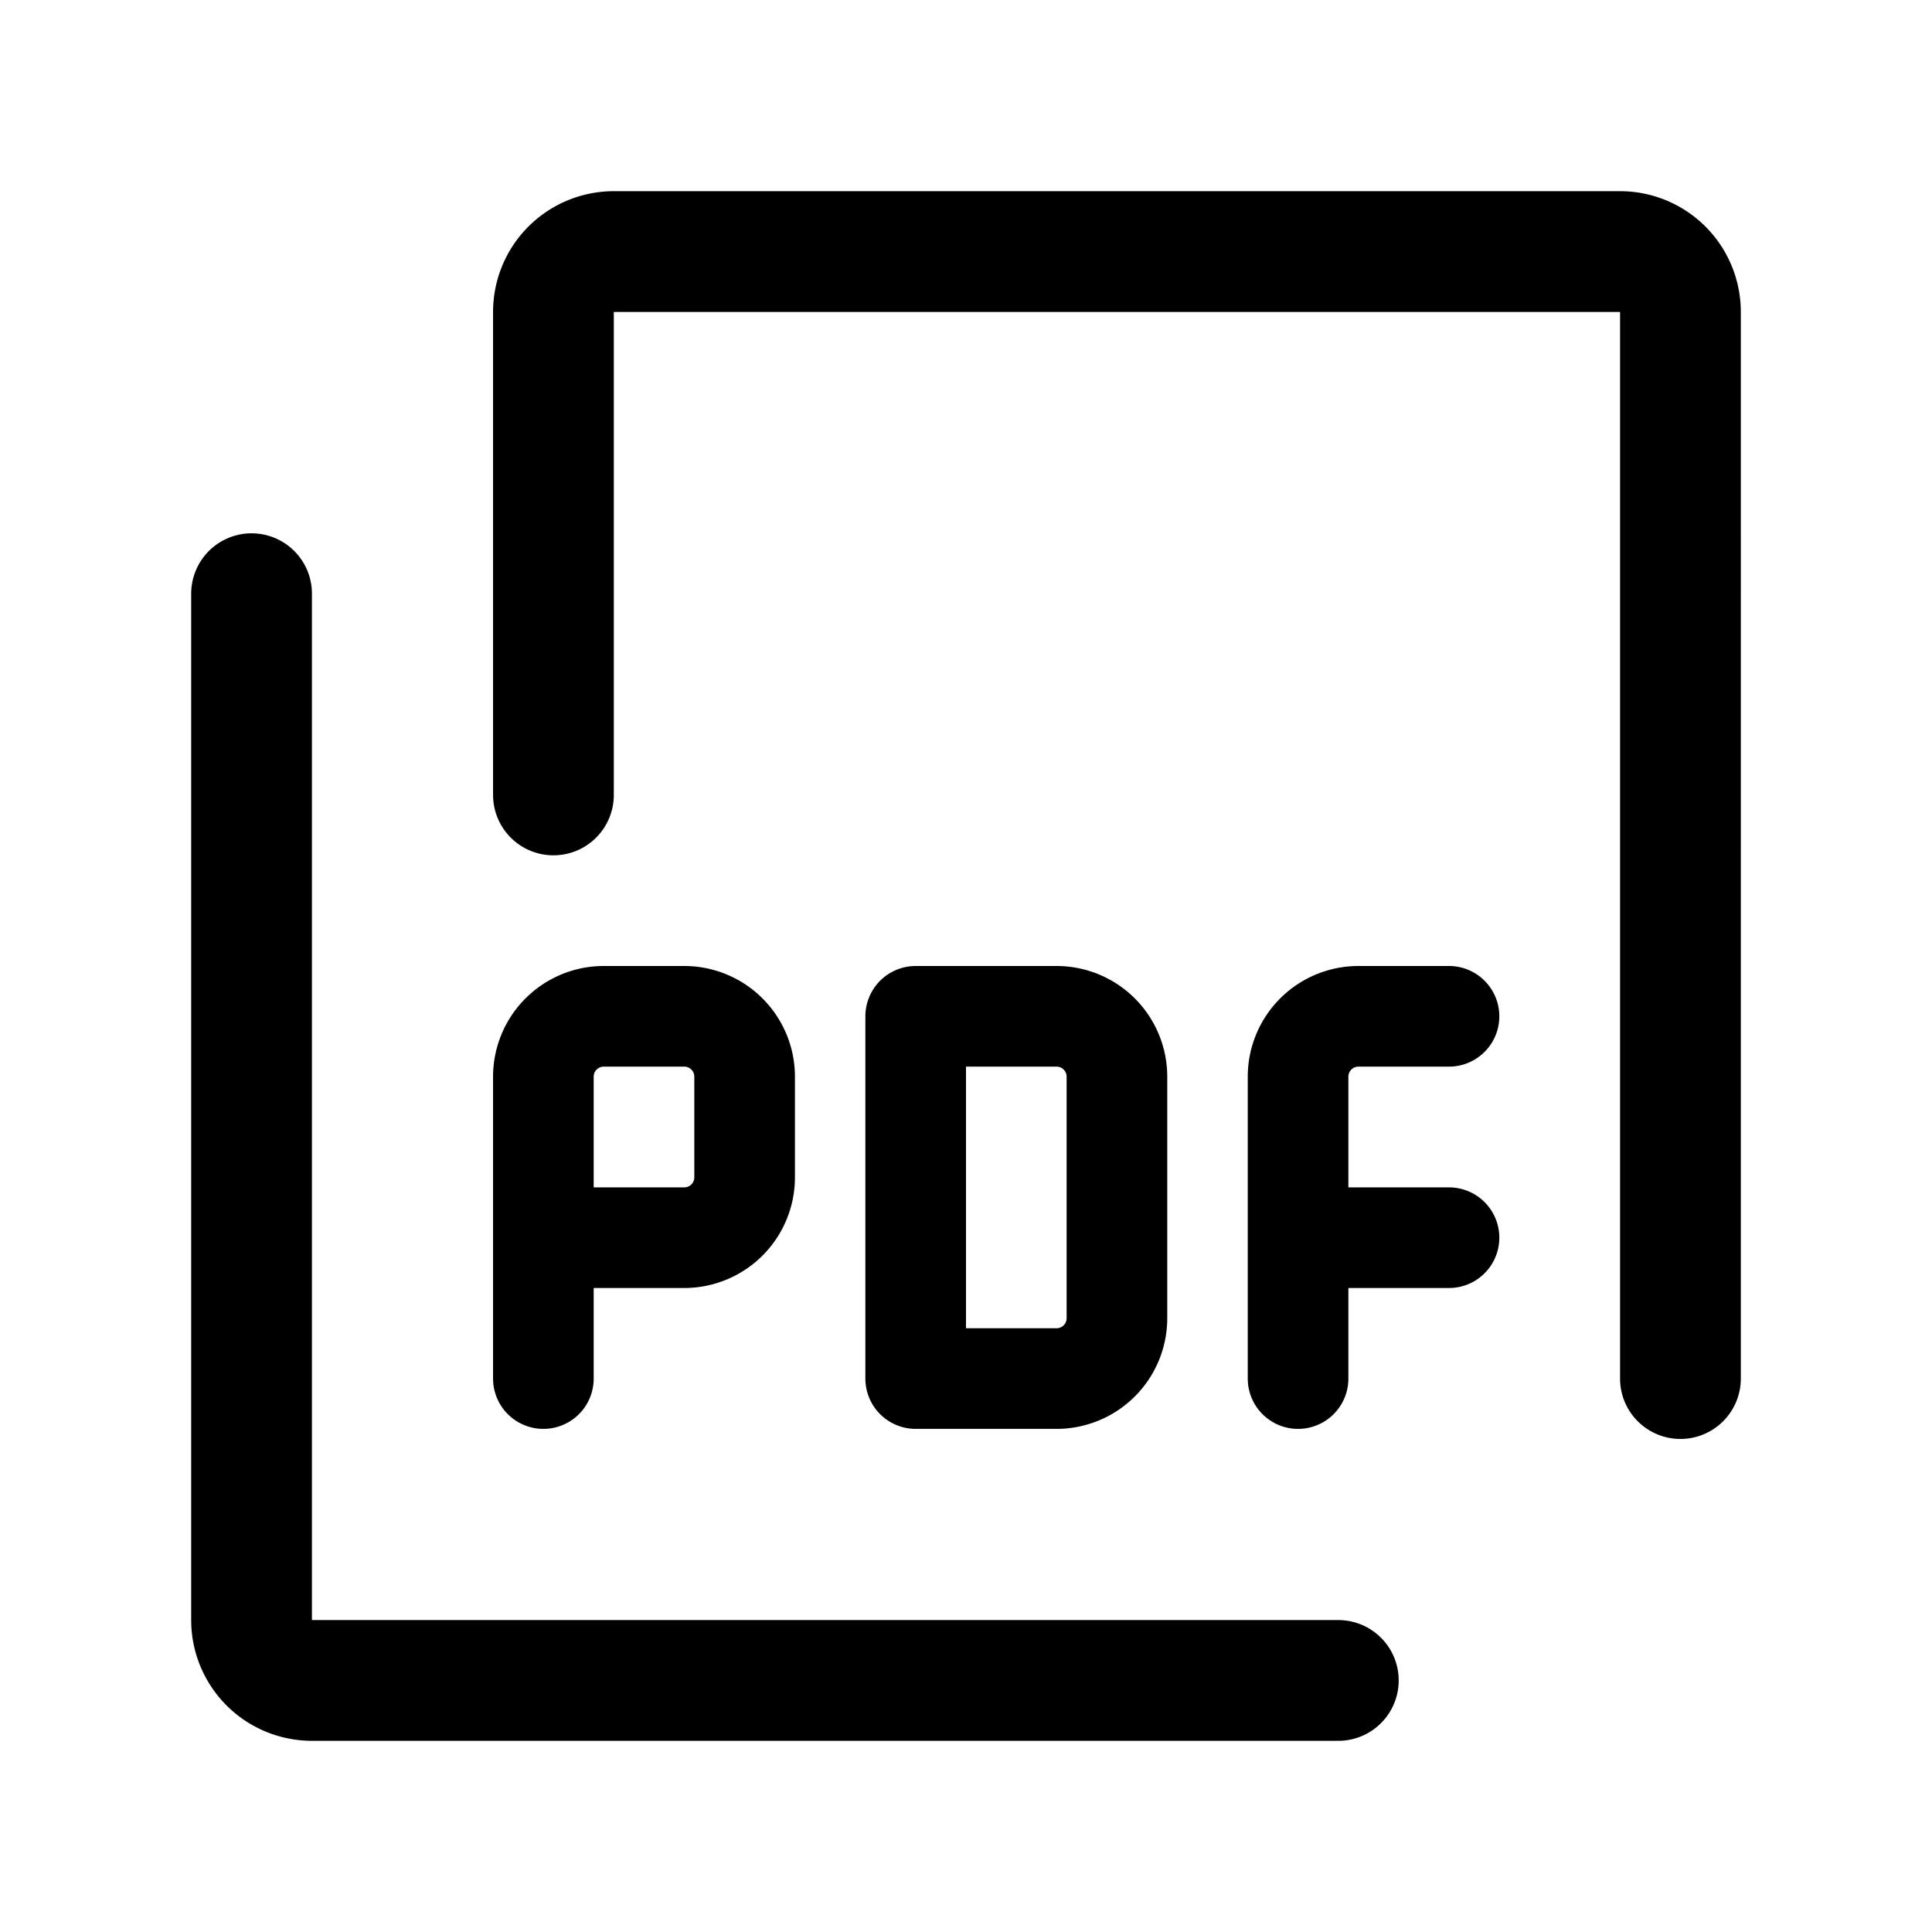 <svg width="192" height="192" viewBox="0 0 192 192" fill="none" xmlns="http://www.w3.org/2000/svg"><path d="M129 123h15m-53-22v36m53-36h-9a6 6 0 0 0-6 6v30m-75-14h14a6 6 0 0 0 6-6v-10a6 6 0 0 0-6-6h-8a6 6 0 0 0-6 6v30m37-36h14a6 6 0 0 1 6 6v24a6 6 0 0 1-6 6H91" stroke="#000" stroke-width="10" stroke-linecap="round" stroke-linejoin="round"/><path d="M25 59v102a6 6 0 0 0 6 6h102m34-30V31a6 6 0 0 0-6-6H61a6 6 0 0 0-6 6v48" stroke="#000" stroke-width="12" stroke-linecap="round" stroke-linejoin="round"/></svg>